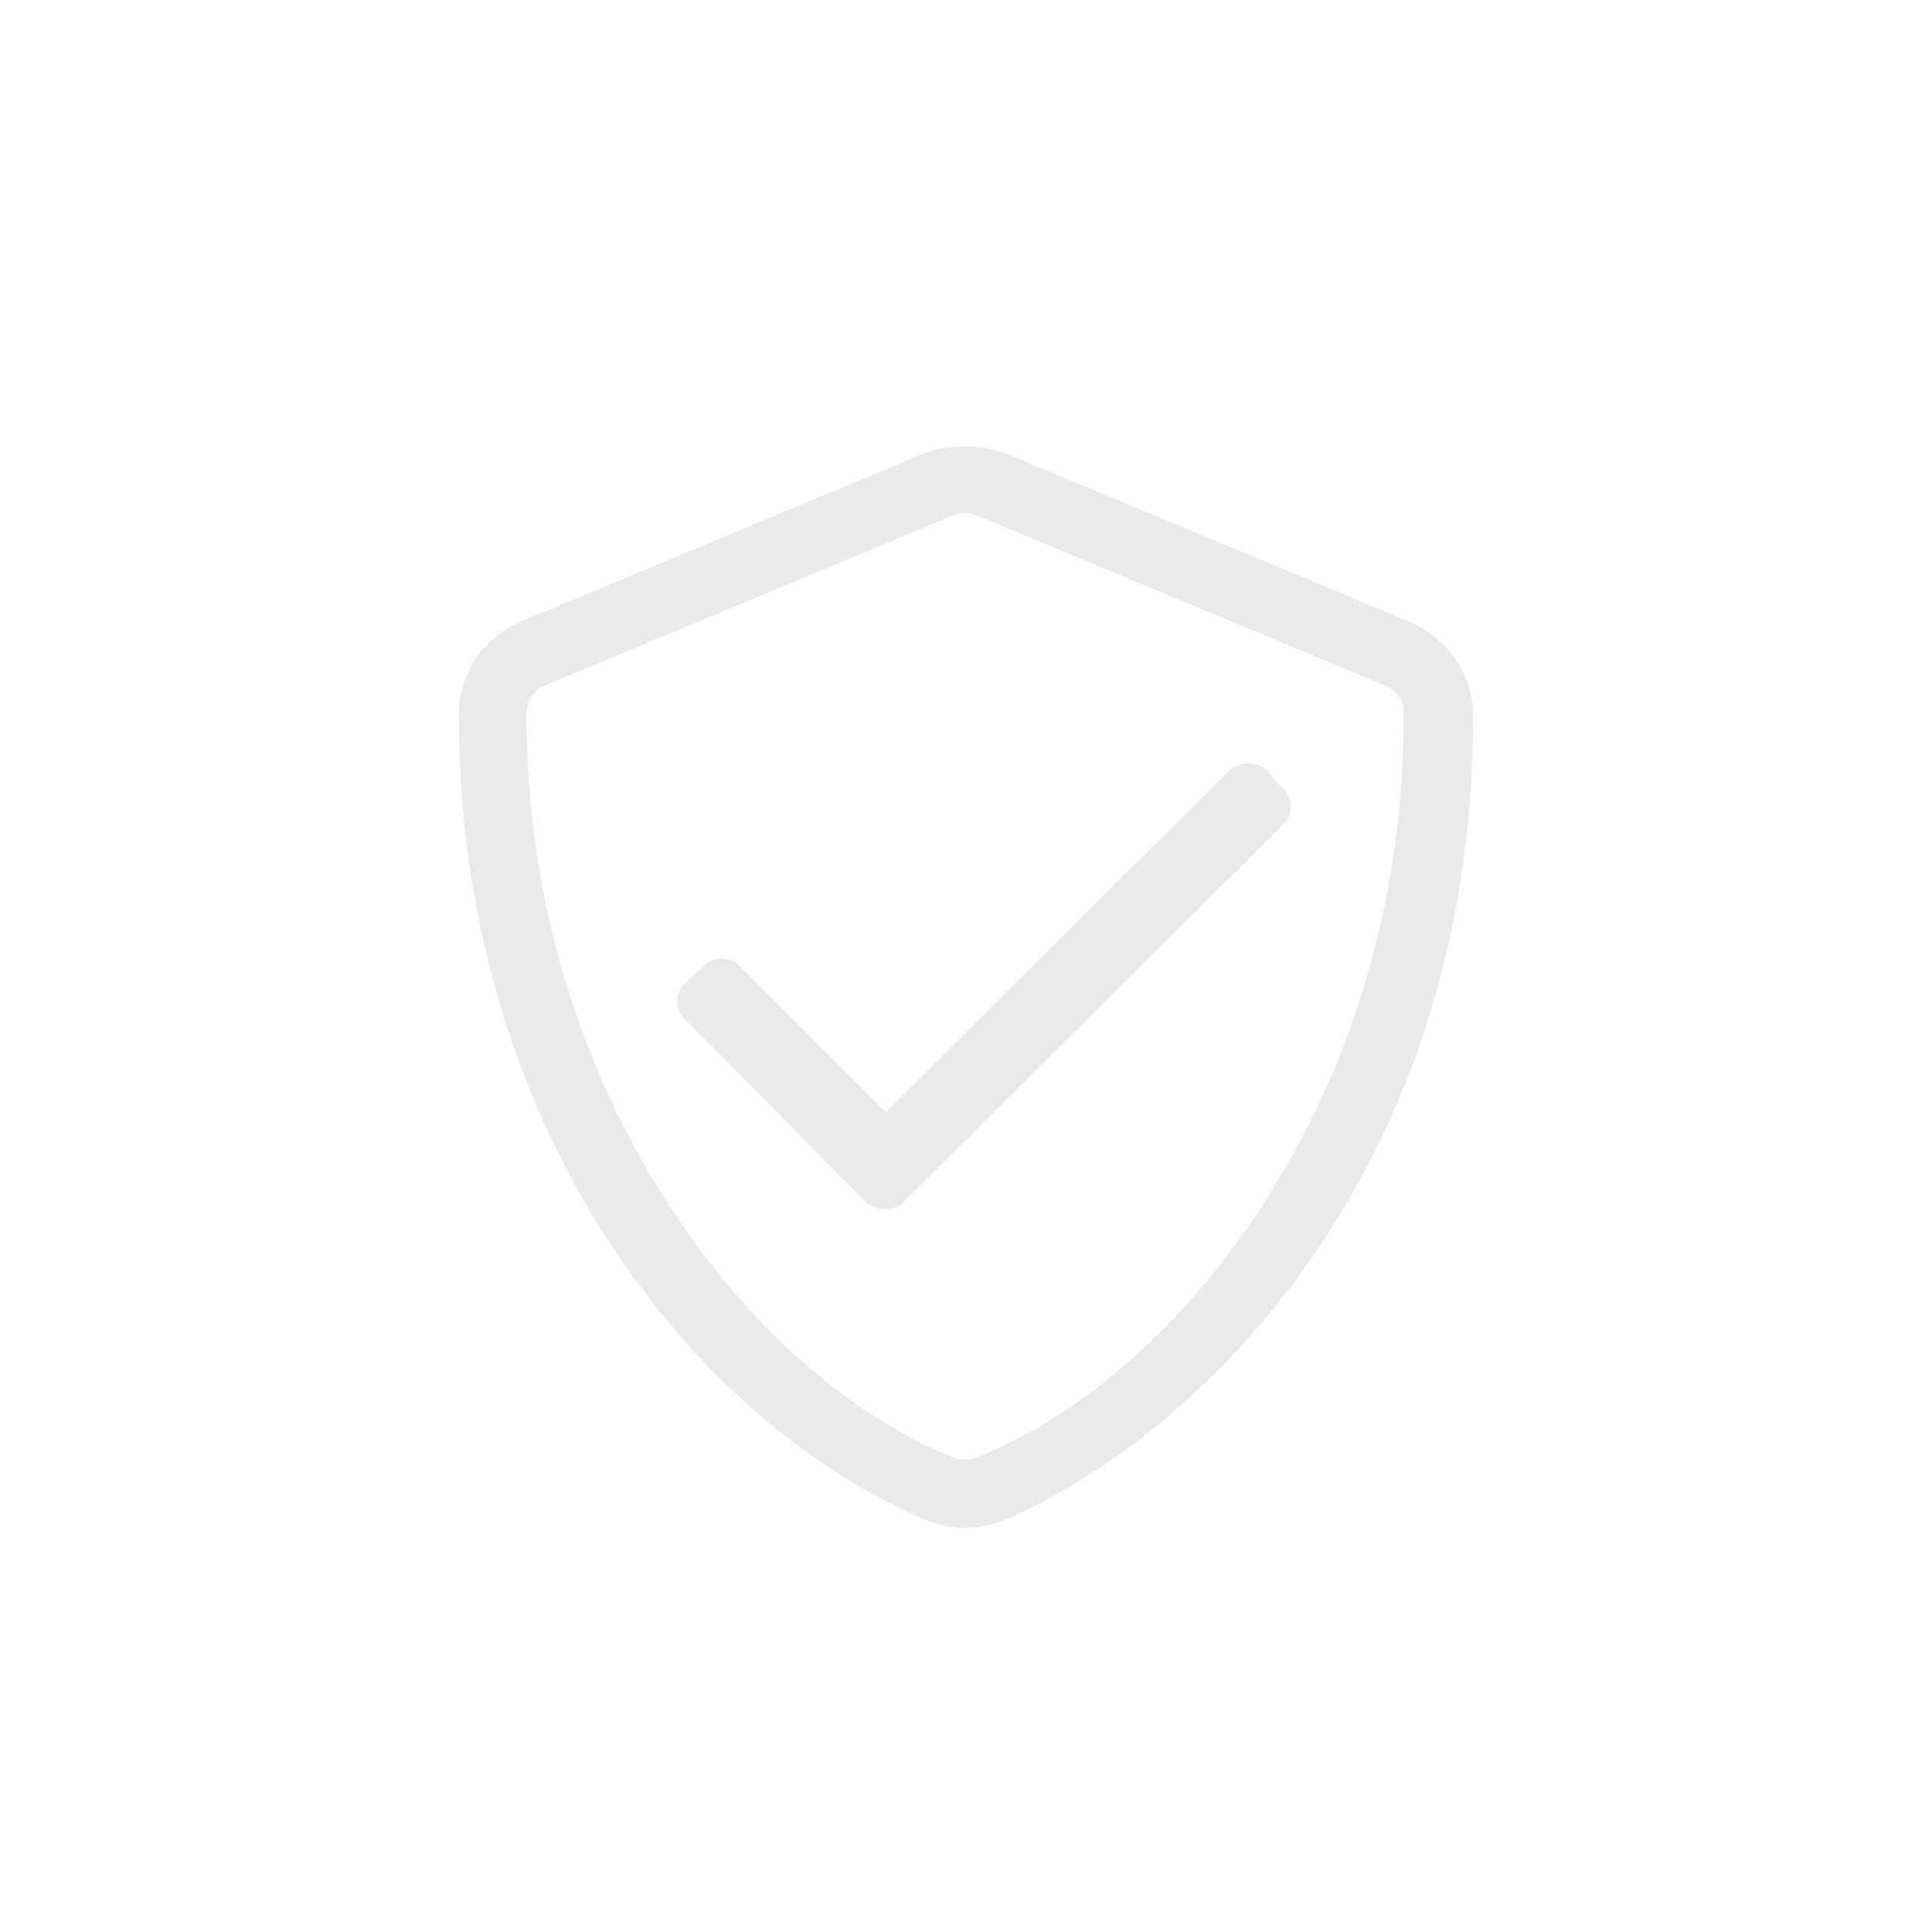<svg width="50" height="50" viewBox="0 0 50 50" fill="none" xmlns="http://www.w3.org/2000/svg">
<path d="M36.484 16.094L25.984 11.719C25.711 11.609 25.273 11.555 25 11.555C24.672 11.555 24.234 11.609 23.961 11.719L13.461 16.094C12.477 16.531 11.875 17.461 11.875 18.5C11.875 29.383 18.109 36.875 23.961 39.336C24.617 39.609 25.328 39.609 25.984 39.336C30.688 37.367 38.125 30.641 38.125 18.5C38.125 17.461 37.469 16.531 36.484 16.094ZM25.328 37.695C25.109 37.805 24.836 37.805 24.617 37.695C19.312 35.562 13.625 28.125 13.625 18.5C13.625 18.172 13.789 17.844 14.117 17.734L24.617 13.359C24.836 13.25 25.109 13.25 25.328 13.359L35.828 17.734C36.156 17.844 36.375 18.172 36.32 18.5C36.375 28.125 30.688 35.562 25.328 37.695ZM32.766 19.922C32.492 19.703 32.109 19.703 31.836 19.922L22.922 28.781L19.148 25.008C18.875 24.734 18.438 24.734 18.219 25.008L17.727 25.445C17.453 25.719 17.453 26.102 17.727 26.375L22.43 31.133C22.703 31.352 23.086 31.352 23.359 31.133L33.203 21.344C33.477 21.07 33.477 20.688 33.203 20.414L32.766 19.922Z" fill="#EAEAEB"/>
</svg>
